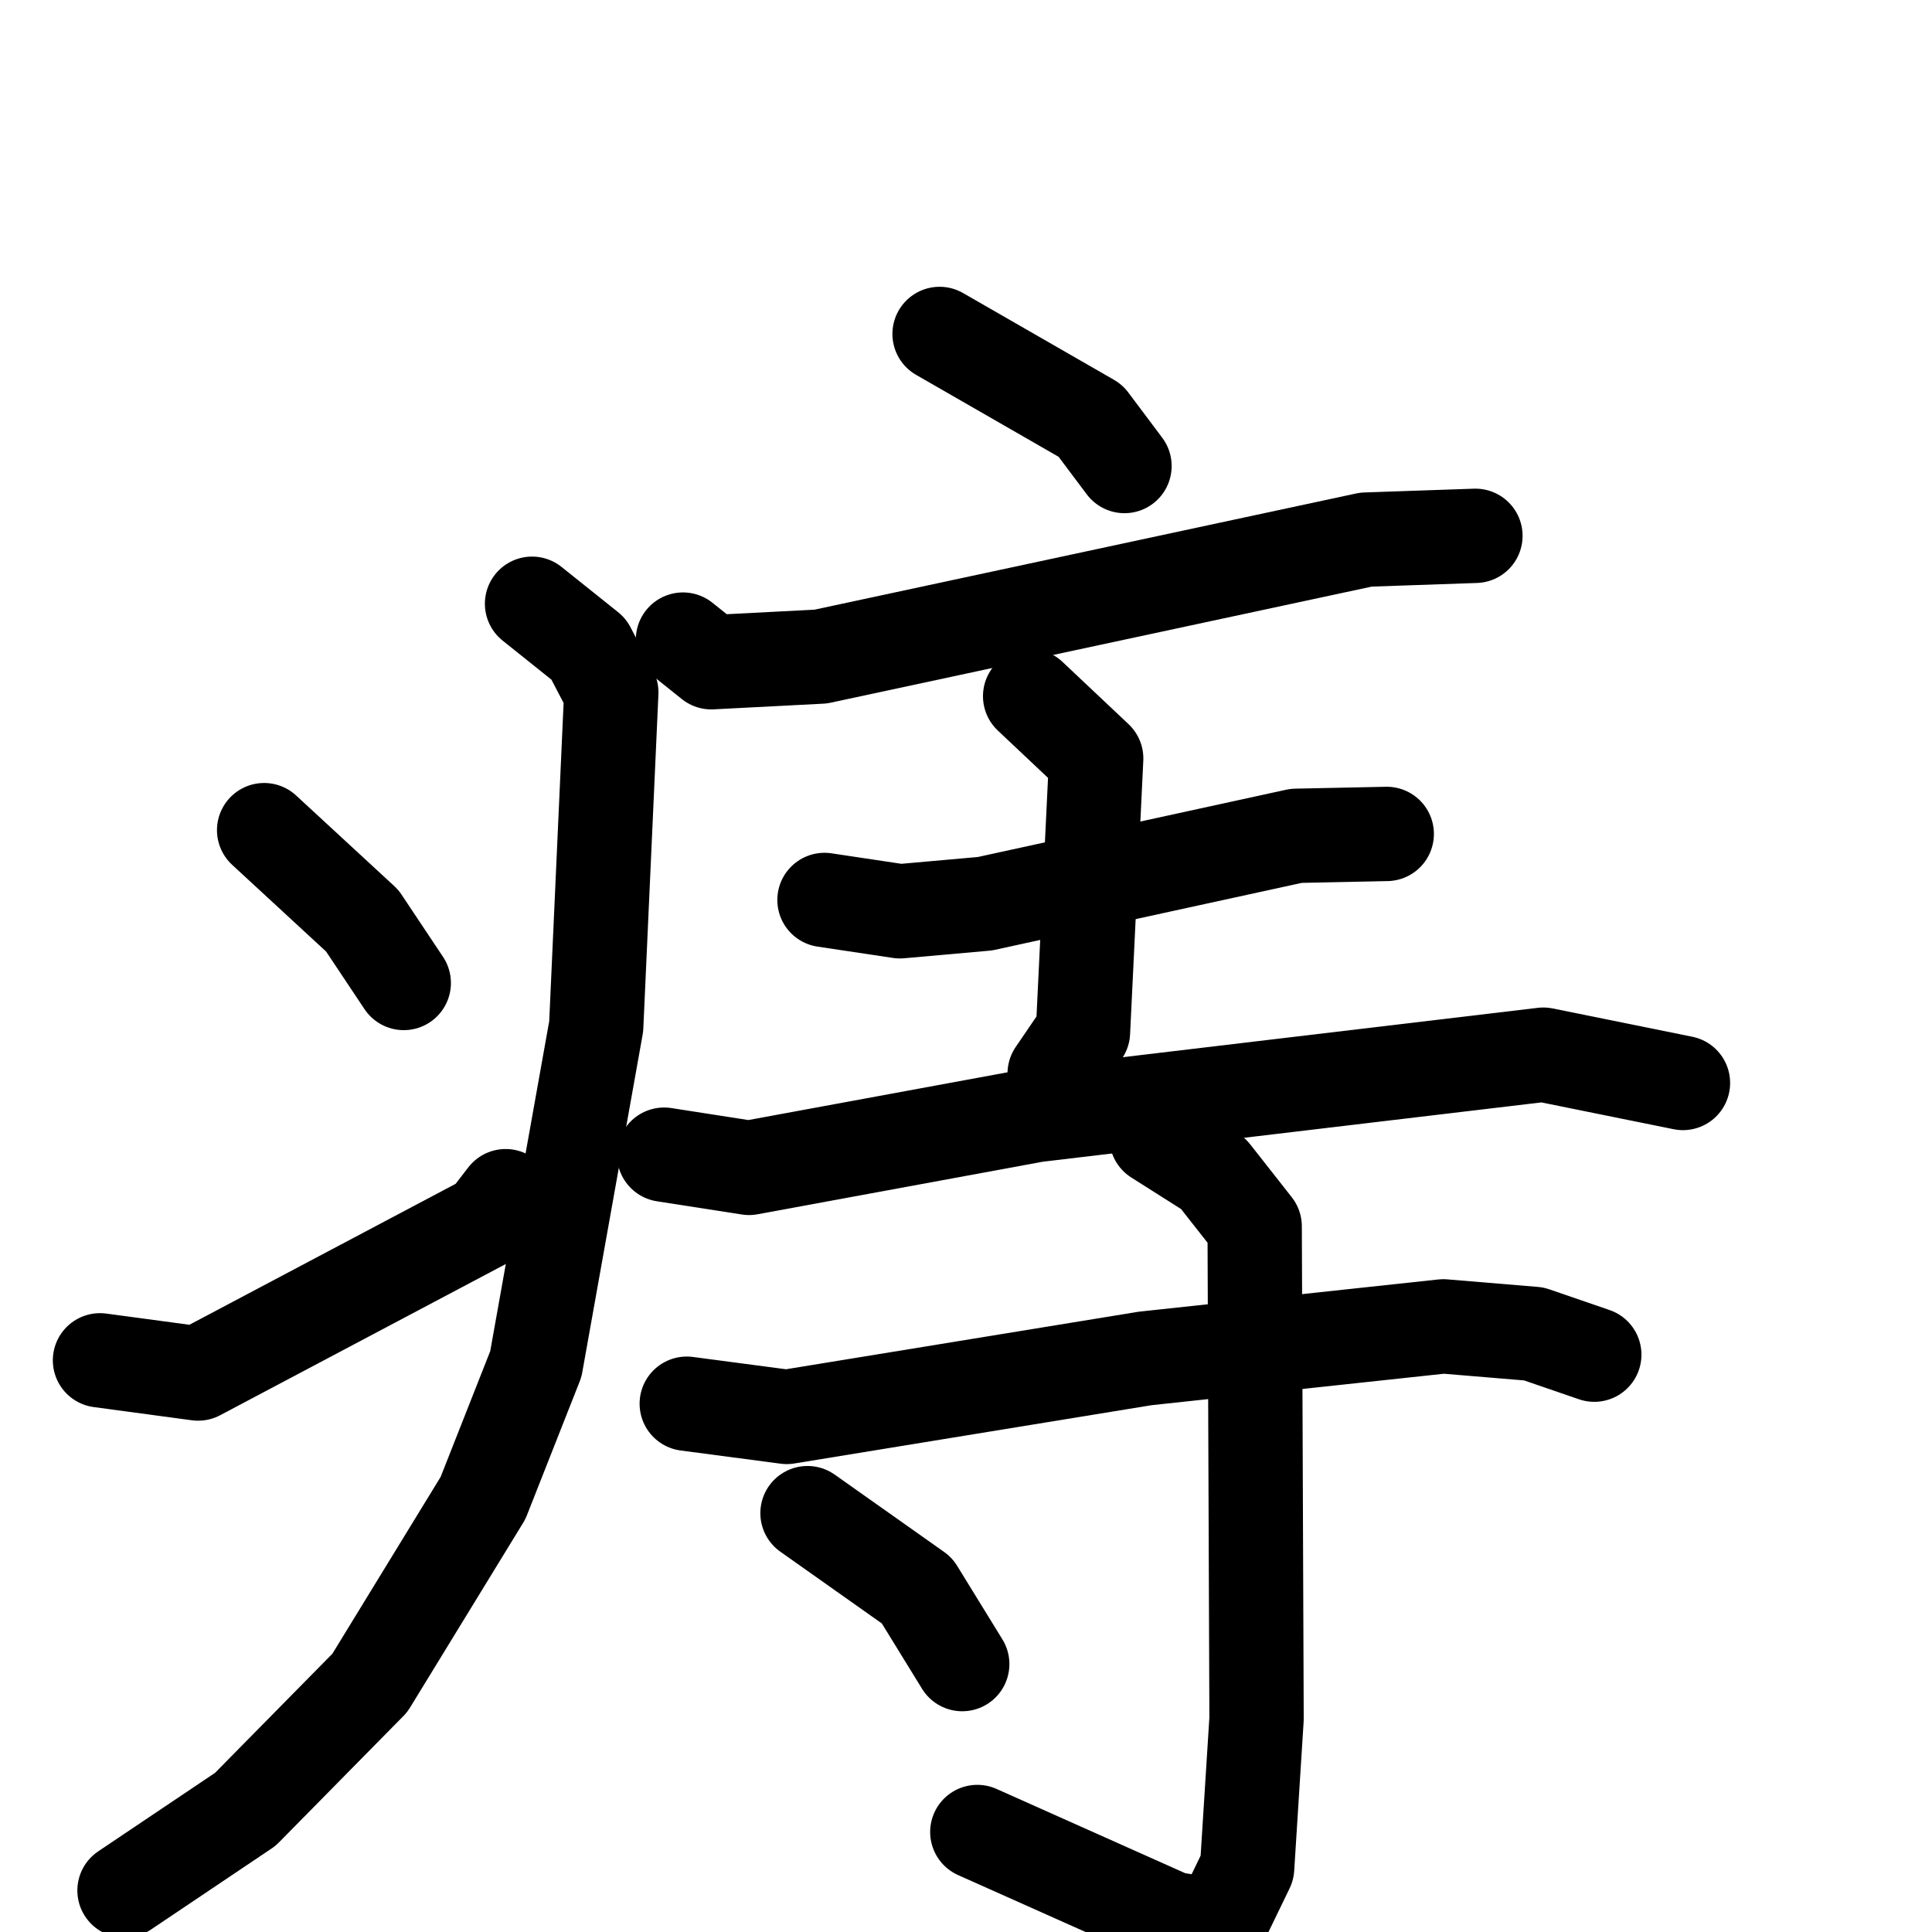 <svg xmlns="http://www.w3.org/2000/svg" viewBox="0 0 1024 1024">
  <g style="fill:none;stroke:#000000;stroke-width:50;stroke-linecap:round;stroke-linejoin:round;" transform="scale(1, 1) translate(0, 0)">
    <path d="M 498.0,177.0 L 578.0,223.0 L 596.0,247.0"/>
    <path d="M 362.0,339.0 L 377.0,351.0 L 435.0,348.0 L 724.0,286.0 L 782.0,284.0"/>
    <path d="M 282.0,320.0 L 312.0,344.0 L 324.0,367.0 L 316.0,544.0 L 284.0,723.0 L 256.0,794.0 L 196.0,892.0 L 130.0,959.0 L 66.0,1002.0"/>
    <path d="M 140.0,440.0 L 192.0,488.0 L 214.0,521.0"/>
    <path d="M 53.0,721.0 L 105.0,728.0 L 258.0,647.0 L 268.0,634.0"/>
    <path d="M 437.0,477.0 L 477.0,483.0 L 522.0,479.0 L 687.0,443.0 L 735.0,442.0"/>
    <path d="M 546.0,369.0 L 581.0,402.0 L 574.0,547.0 L 559.0,569.0"/>
    <path d="M 352.0,612.0 L 397.0,619.0 L 549.0,591.0 L 818.0,559.0 L 892.0,574.0"/>
    <path d="M 364.0,744.0 L 417.0,751.0 L 607.0,720.0 L 765.0,703.0 L 813.0,707.0 L 845.0,718.0"/>
    <path d="M 613.0,603.0 L 643.0,622.0 L 665.0,650.0 L 666.0,911.0 L 661.0,990.0 L 646.0,1021.0 L 621.0,1017.0 L 518.0,971.0"/>
    <path d="M 428.0,802.0 L 486.0,843.0 L 510.0,882.0"/>
  </g>
</svg>
